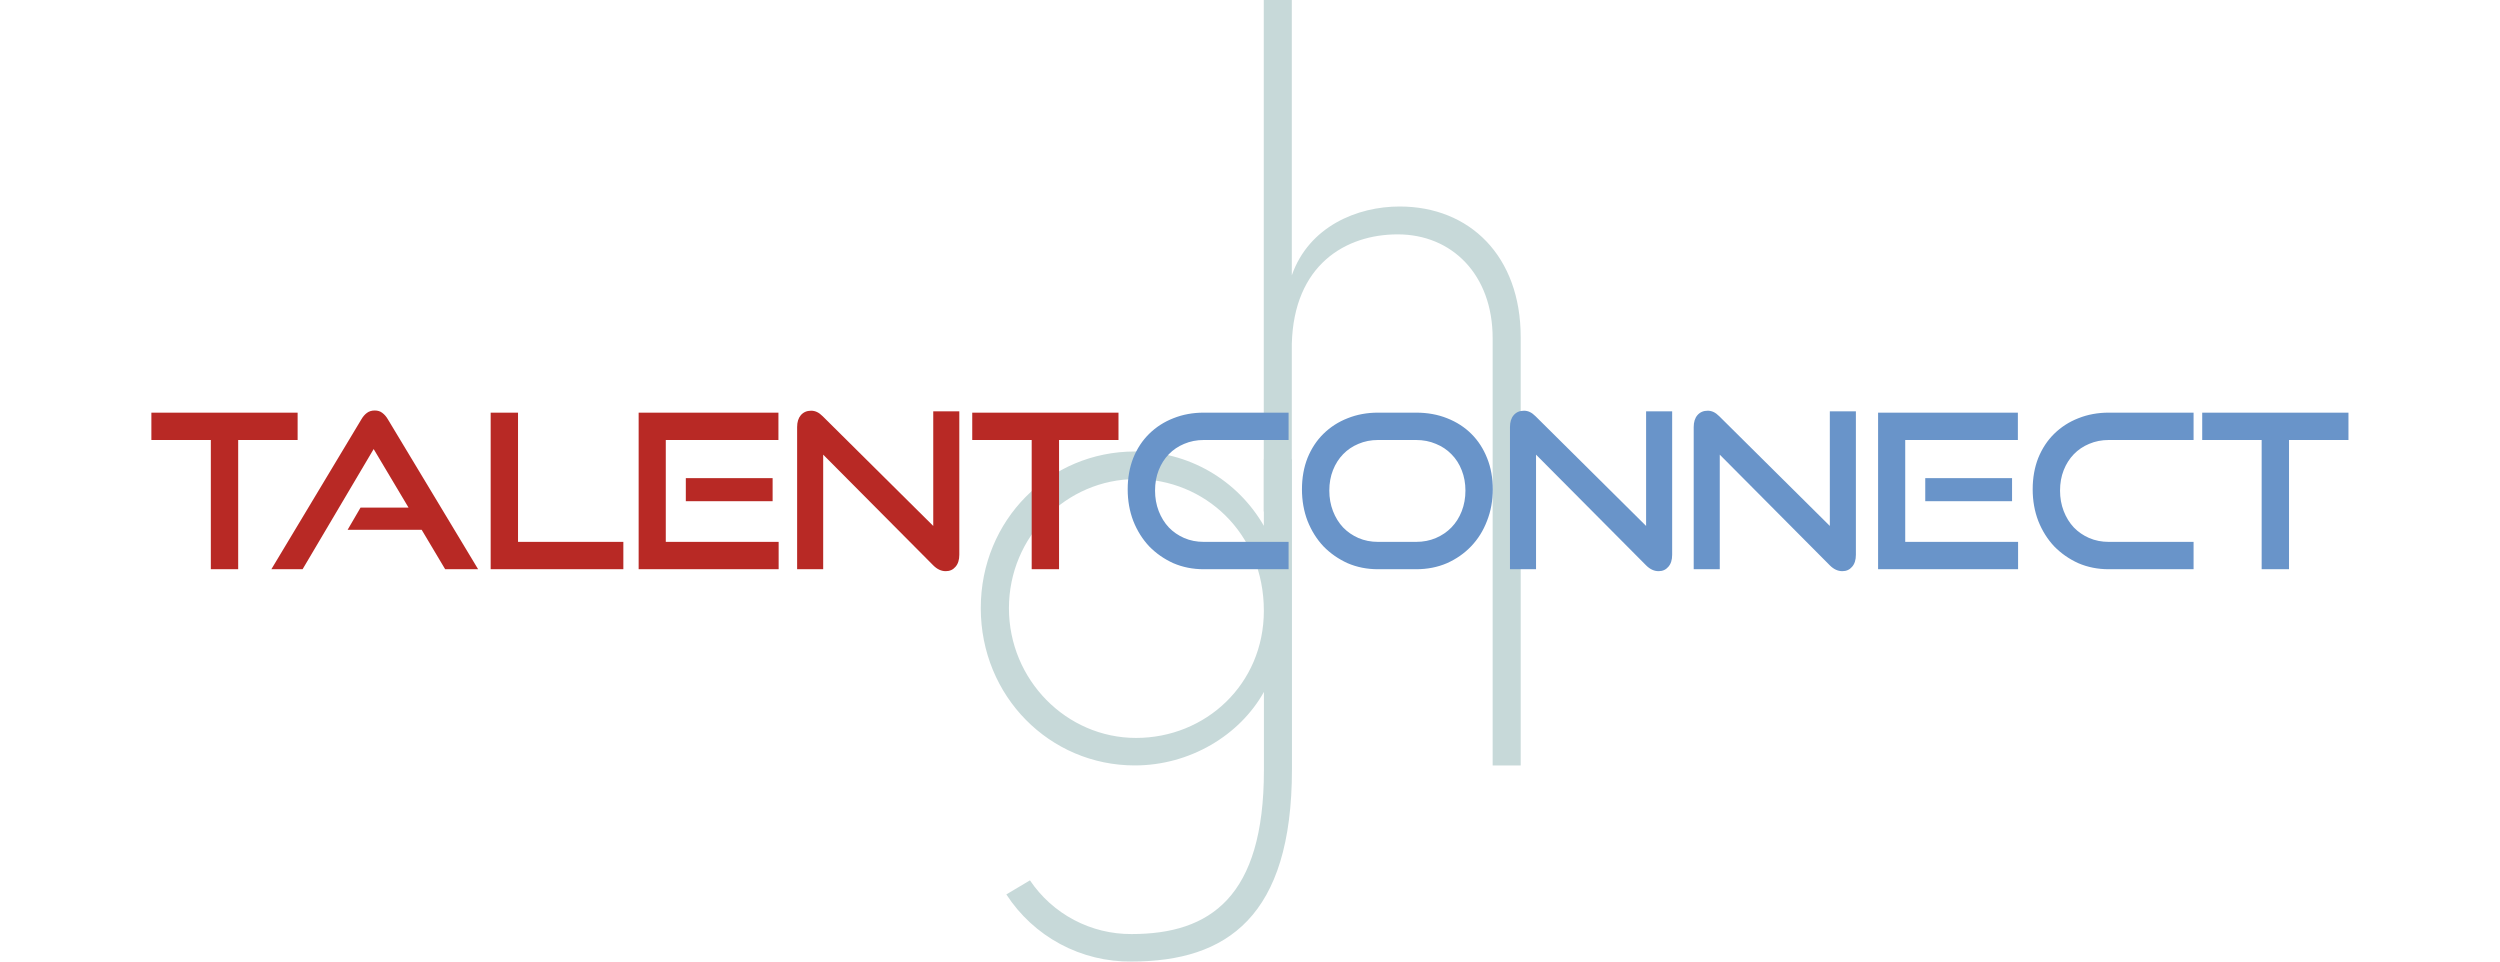 <svg width="650" height="250" viewBox="0 0 650 250" fill="none" xmlns="http://www.w3.org/2000/svg">
<path d="M328.601 119.409H335.909V199.98C335.909 238.362 318.964 249.997 294.216 249.997C287.755 250.076 281.38 248.516 275.685 245.465C269.99 242.414 265.161 237.971 261.647 232.549L267.791 228.891C270.703 233.217 274.639 236.756 279.249 239.192C283.86 241.628 289.001 242.886 294.216 242.854C314.669 242.854 328.617 233.21 328.617 200.311V179.904C322.324 191.201 309.336 199.013 295.05 199.013C272.944 199.013 255 181.069 255 158.106C255 135.143 272.944 117.387 295.05 117.387C301.851 117.358 308.539 119.131 314.433 122.526C320.326 125.921 325.215 130.817 328.601 136.716V119.409ZM328.601 158.79C328.601 138.518 313.143 124.562 295.364 124.562C277.271 124.562 262.324 139.509 262.324 158.129C262.324 176.75 277.271 191.862 295.364 191.862C313.458 191.862 328.601 177.906 328.601 158.798V158.79Z" fill="#C7D9D9"/>
<path d="M395.382 87.643V199.013H388.09V87.942C388.09 71.375 377.485 60.936 363.404 60.936C349.81 60.936 336.389 68.889 335.87 89.437V119.488L328.578 133.05V0H335.87V71.587C340.338 58.828 352.933 53.691 363.876 53.691C382.127 53.675 395.382 66.6 395.382 87.643Z" fill="#C7D9D9"/>
<path d="M54.816 148V114.4H39.359V107.288H77.383V114.4H61.928V148H54.816ZM115.744 148L109.64 137.752H90.376L93.736 131.984H106.224L97.152 116.752L78.672 148H70.552L93.96 109.024C94.371 108.315 94.856 107.755 95.416 107.344C95.976 106.933 96.648 106.728 97.432 106.728C98.216 106.728 98.869 106.933 99.392 107.344C99.952 107.755 100.437 108.315 100.848 109.024L124.312 148H115.744ZM127.574 148V107.288H134.686V140.888H162.07V148H127.574ZM166.048 148V107.288H202.392V114.4H173.104V140.888H202.448V148H166.048ZM178.312 130.304V124.312H200.88V130.304H178.312ZM214.028 118.208V148H207.252V111.04C207.252 109.733 207.57 108.707 208.204 107.96C208.876 107.176 209.772 106.784 210.892 106.784C211.415 106.784 211.919 106.896 212.404 107.12C212.89 107.344 213.394 107.717 213.916 108.24L242.644 136.744V106.952H249.42V144.248C249.42 145.592 249.084 146.637 248.412 147.384C247.778 148.131 246.938 148.504 245.892 148.504C244.735 148.504 243.652 148 242.644 146.992L214.028 118.208ZM268.239 148V114.4H252.783V107.288H290.807V114.4H275.351V148H268.239Z" fill="#B82925"/>
<path d="M312.968 148C310.13 148 307.498 147.477 305.072 146.432C302.682 145.349 300.592 143.893 298.8 142.064C297.045 140.197 295.664 137.995 294.656 135.456C293.685 132.917 293.2 130.173 293.2 127.224C293.2 124.237 293.685 121.512 294.656 119.048C295.664 116.584 297.045 114.493 298.8 112.776C300.592 111.021 302.682 109.677 305.072 108.744C307.498 107.773 310.13 107.288 312.968 107.288H335.032V114.4H312.968C311.138 114.4 309.44 114.736 307.872 115.408C306.341 116.043 305.016 116.939 303.896 118.096C302.776 119.253 301.898 120.635 301.264 122.24C300.629 123.845 300.312 125.619 300.312 127.56C300.312 129.464 300.629 131.237 301.264 132.88C301.898 134.523 302.776 135.941 303.896 137.136C305.016 138.293 306.341 139.208 307.872 139.88C309.44 140.552 311.138 140.888 312.968 140.888H335.032V148H312.968ZM358.277 148C355.44 148 352.808 147.477 350.381 146.432C347.992 145.349 345.901 143.893 344.109 142.064C342.355 140.197 340.973 137.995 339.965 135.456C338.995 132.917 338.509 130.173 338.509 127.224C338.509 124.237 338.995 121.512 339.965 119.048C340.973 116.584 342.355 114.493 344.109 112.776C345.901 111.021 347.992 109.677 350.381 108.744C352.808 107.773 355.44 107.288 358.277 107.288H368.189C371.139 107.288 373.827 107.773 376.253 108.744C378.717 109.715 380.827 111.077 382.581 112.832C384.336 114.587 385.699 116.696 386.669 119.16C387.64 121.587 388.125 124.275 388.125 127.224C388.125 130.173 387.621 132.917 386.613 135.456C385.643 137.995 384.261 140.197 382.469 142.064C380.715 143.893 378.624 145.349 376.197 146.432C373.771 147.477 371.101 148 368.189 148H358.277ZM368.189 140.888C370.056 140.888 371.773 140.552 373.341 139.88C374.909 139.208 376.253 138.293 377.373 137.136C378.531 135.941 379.427 134.523 380.061 132.88C380.696 131.237 381.013 129.464 381.013 127.56C381.013 125.656 380.696 123.901 380.061 122.296C379.427 120.653 378.531 119.253 377.373 118.096C376.253 116.939 374.909 116.043 373.341 115.408C371.773 114.736 370.056 114.4 368.189 114.4H358.277C356.448 114.4 354.749 114.736 353.181 115.408C351.651 116.043 350.325 116.939 349.205 118.096C348.085 119.253 347.208 120.635 346.573 122.24C345.939 123.845 345.621 125.619 345.621 127.56C345.621 129.464 345.939 131.237 346.573 132.88C347.208 134.523 348.085 135.941 349.205 137.136C350.325 138.293 351.651 139.208 353.181 139.88C354.749 140.552 356.448 140.888 358.277 140.888H368.189ZM399.369 118.208V148H392.593V111.04C392.593 109.733 392.91 108.707 393.545 107.96C394.217 107.176 395.113 106.784 396.233 106.784C396.755 106.784 397.259 106.896 397.745 107.12C398.23 107.344 398.734 107.717 399.257 108.24L427.985 136.744V106.952H434.761V144.248C434.761 145.592 434.425 146.637 433.753 147.384C433.118 148.131 432.278 148.504 431.233 148.504C430.075 148.504 428.993 148 427.985 146.992L399.369 118.208ZM447.139 118.208V148H440.363V111.04C440.363 109.733 440.681 108.707 441.315 107.96C441.987 107.176 442.883 106.784 444.003 106.784C444.526 106.784 445.03 106.896 445.515 107.12C446.001 107.344 446.505 107.717 447.027 108.24L475.755 136.744V106.952H482.531V144.248C482.531 145.592 482.195 146.637 481.523 147.384C480.889 148.131 480.049 148.504 479.003 148.504C477.846 148.504 476.763 148 475.755 146.992L447.139 118.208ZM488.302 148V107.288H524.646V114.4H495.358V140.888H524.702V148H488.302ZM500.566 130.304V124.312H523.134V130.304H500.566ZM548.266 148C545.429 148 542.797 147.477 540.37 146.432C537.981 145.349 535.89 143.893 534.098 142.064C532.343 140.197 530.962 137.995 529.954 135.456C528.983 132.917 528.498 130.173 528.498 127.224C528.498 124.237 528.983 121.512 529.954 119.048C530.962 116.584 532.343 114.493 534.098 112.776C535.89 111.021 537.981 109.677 540.37 108.744C542.797 107.773 545.429 107.288 548.266 107.288H570.33V114.4H548.266C546.437 114.4 544.738 114.736 543.17 115.408C541.639 116.043 540.314 116.939 539.194 118.096C538.074 119.253 537.197 120.635 536.562 122.24C535.927 123.845 535.61 125.619 535.61 127.56C535.61 129.464 535.927 131.237 536.562 132.88C537.197 134.523 538.074 135.941 539.194 137.136C540.314 138.293 541.639 139.208 543.17 139.88C544.738 140.552 546.437 140.888 548.266 140.888H570.33V148H548.266ZM588.032 148V114.4H572.576V107.288H610.6V114.4H595.144V148H588.032Z" fill="#6994C9"/>
</svg>
